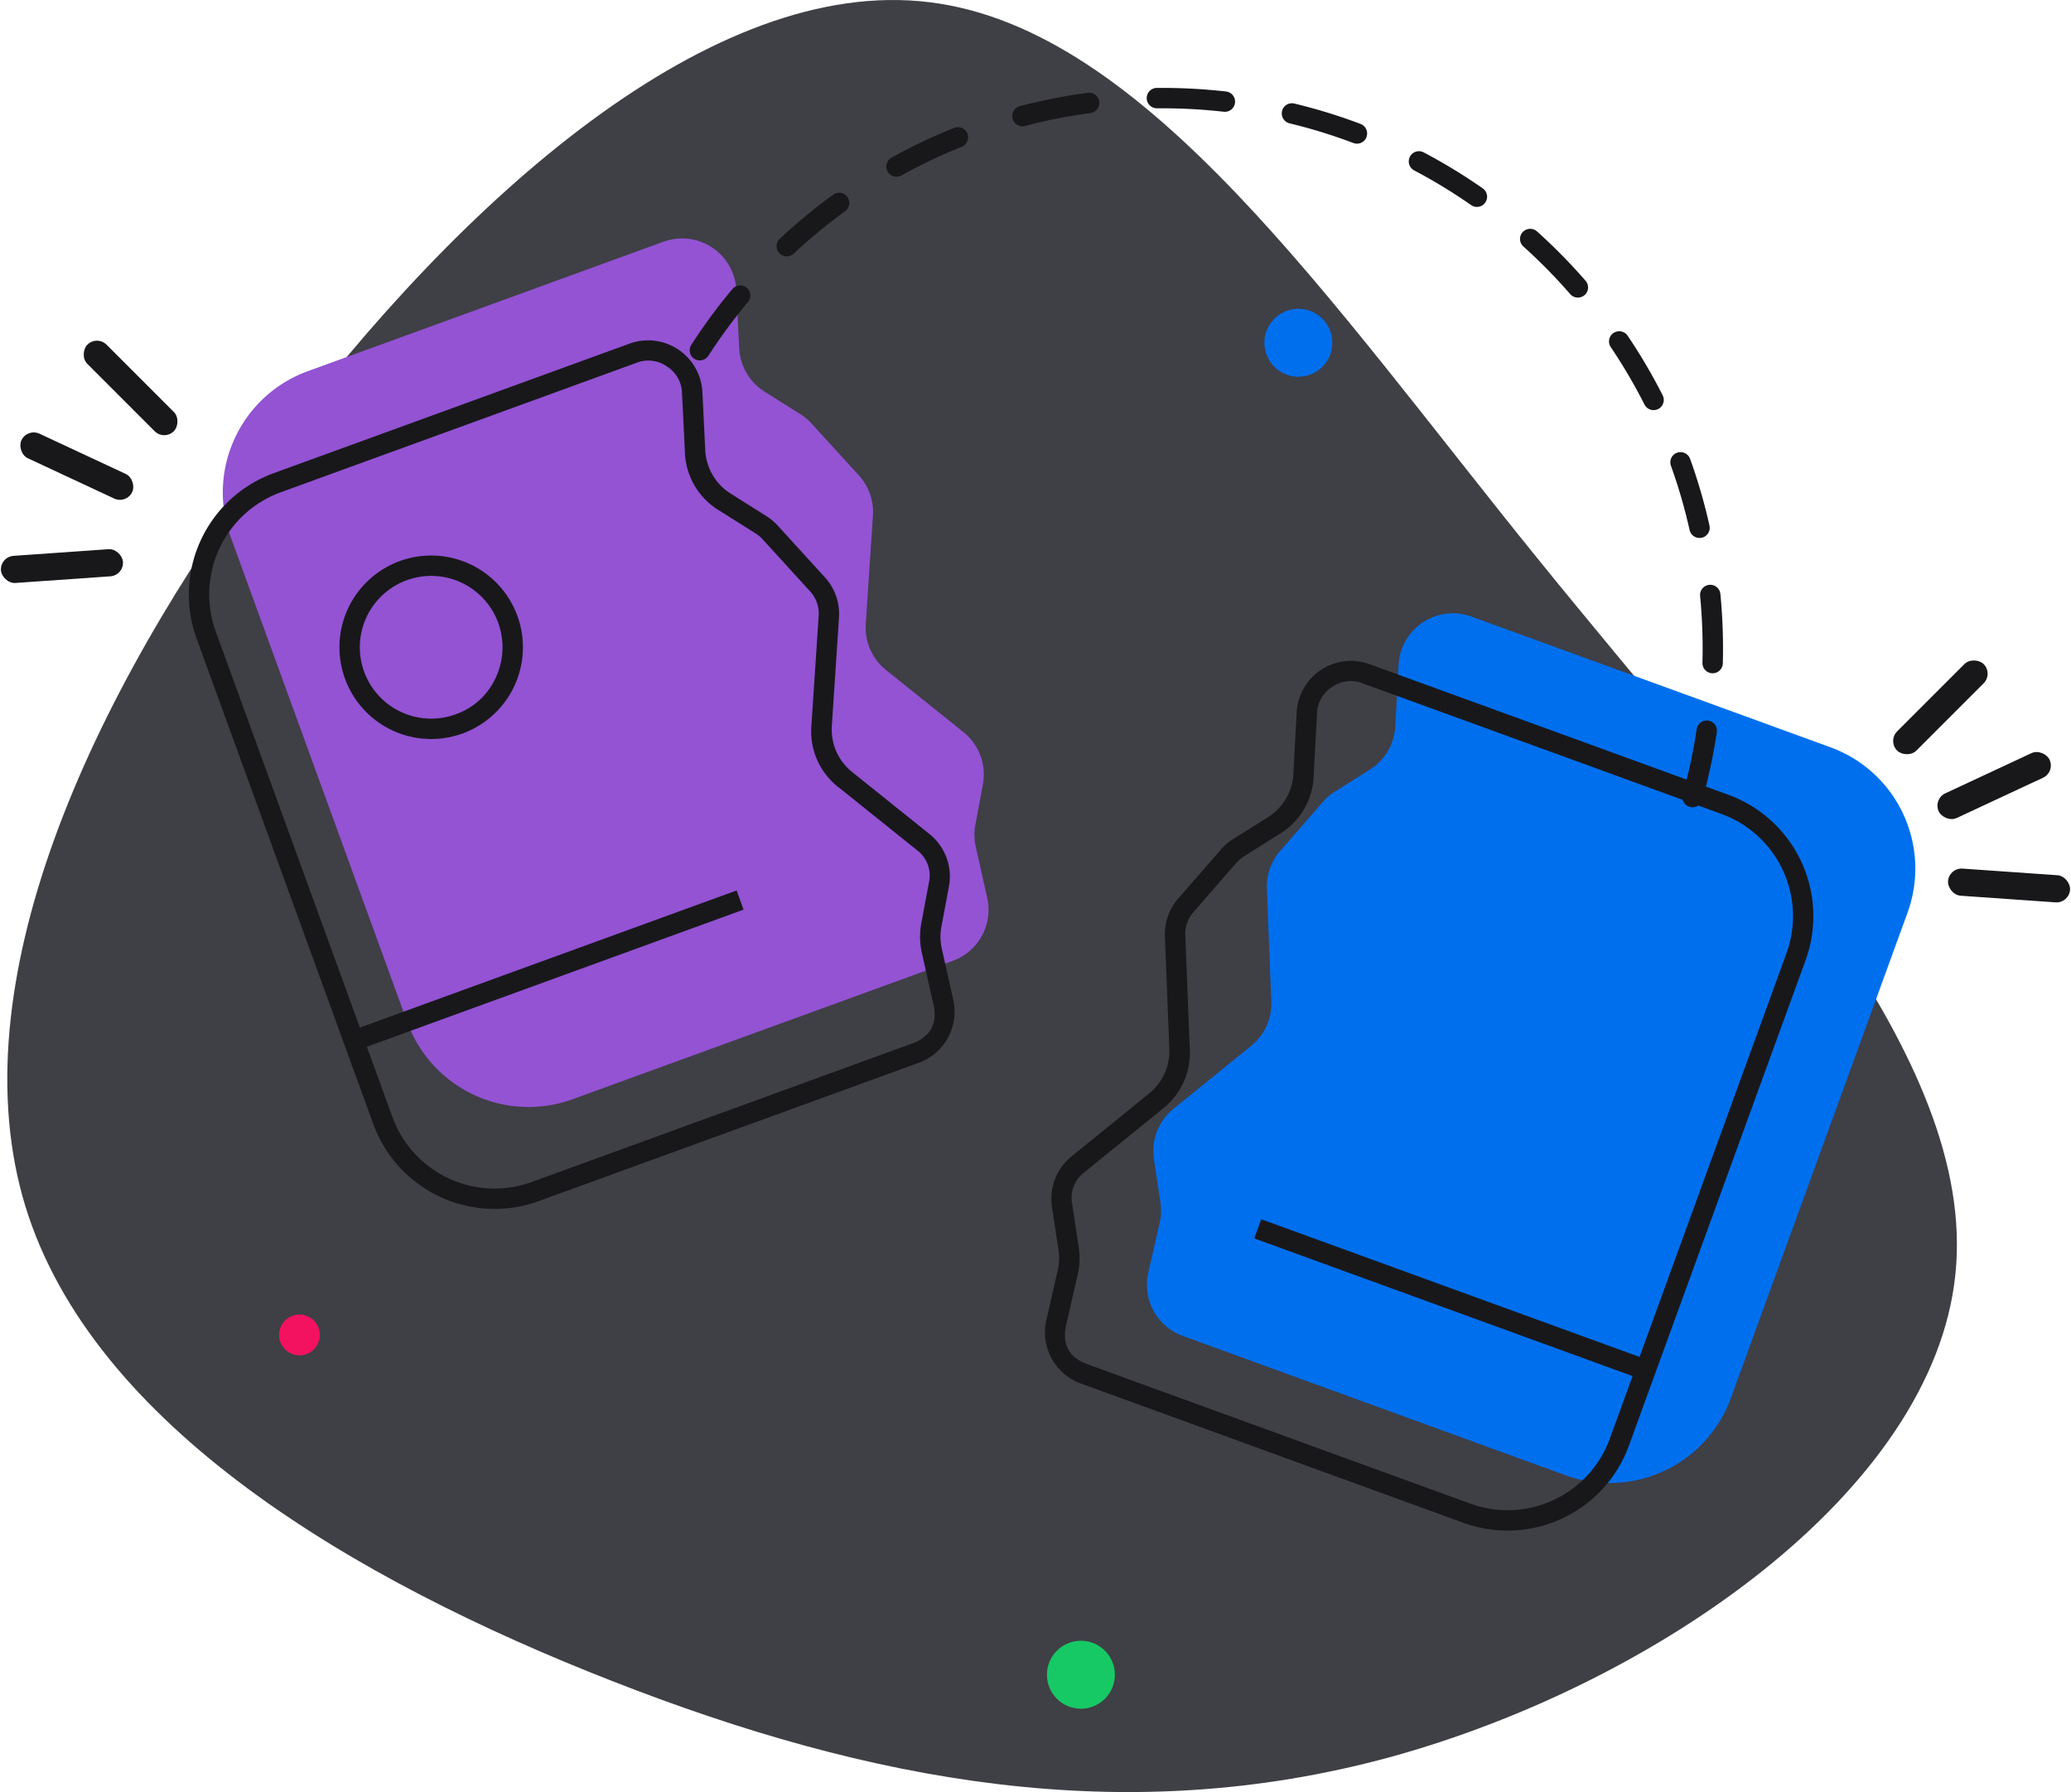 <svg xmlns="http://www.w3.org/2000/svg" width="304.777" height="263.701" viewBox="0 0 304.777 263.701">
  <defs>
    <style>
      .cls-1 {
        fill: #3f3f46;
      }

      .cls-1, .cls-2, .cls-3, .cls-5 {
        fill-rule: evenodd;
      }

      .cls-2, .cls-7 {
        fill: #006fee;
      }

      .cls-3, .cls-4 {
        fill: #18181b;
      }

      .cls-5 {
        fill: #9353d3;
      }

      .cls-6 {
        fill: #f31260;
      }

      .cls-8 {
        fill: #17c964;
      }
    </style>
  </defs>
  <g id="Payment_Failed" data-name="Payment Failed" transform="translate(-7.144 -43)">
    <path id="Path_306" data-name="Path 306" class="cls-1" d="M233.429,125.195c30.611,37.859,64.782,73.325,61.481,105.295-3.235,31.906-44.072,60.317-83.162,71.061-39.154,10.678-76.561,3.688-114.55-11.2-37.924-14.82-76.432-37.536-86.333-69.895-9.837-32.294,8.93-74.3,36.695-111.509C75.323,71.8,112.083,39.379,143.924,43.327c31.906,3.883,58.893,44.072,89.5,81.868Z"/>
    <path id="Path_307" data-name="Path 307" class="cls-2" d="M212.968,140.82a8,8,0,0,1,10.724-7.088l52.814,19.222a19,19,0,0,1,11.356,24.353l-25.994,71.416a19,19,0,0,1-24.353,11.356l-56.323-20.5a8,8,0,0,1-5.062-9.3l1.681-7.355a8.011,8.011,0,0,0,.111-2.98l-.963-6.36a8,8,0,0,1,2.871-7.412l11.447-9.282a8,8,0,0,0,2.956-6.528l-.651-16.575a8,8,0,0,1,1.959-5.566L201.824,161a8.052,8.052,0,0,1,1.78-1.523l5.142-3.228a8,8,0,0,0,3.734-6.346l.488-9.085Z"/>
    <path id="Path_308" data-name="Path 308" class="cls-3" d="M261.507,159.955l-52.816-19.224a8,8,0,0,0-10.723,7.088l-.488,9.087a8,8,0,0,1-3.734,6.345L188.6,166.48a7.942,7.942,0,0,0-1.78,1.522l-6.284,7.219a7.994,7.994,0,0,0-1.959,5.566l.651,16.576a8,8,0,0,1-2.955,6.527l-11.448,9.282a8,8,0,0,0-2.871,7.411l.963,6.361a7.972,7.972,0,0,1-.111,2.98l-1.681,7.356a8,8,0,0,0,5.062,9.3l56.325,20.5a19,19,0,0,0,24.351-11.355l25.994-71.419a19,19,0,0,0-11.355-24.351ZM203.2,144.078a4.743,4.743,0,0,1,4.466-.527l52.816,19.223a16,16,0,0,1,9.562,20.506L244.048,254.7a16,16,0,0,1-20.506,9.563l-56.324-20.5q-4.147-1.509-3.164-5.811l1.681-7.356a10.91,10.91,0,0,0,.153-4.1l-.963-6.361a4.692,4.692,0,0,1,1.794-4.631l11.448-9.283a10.451,10.451,0,0,0,4.063-8.975l-.651-16.576a4.825,4.825,0,0,1,1.225-3.478l6.283-7.219a5,5,0,0,1,1.113-.952l5.141-3.228a10.423,10.423,0,0,0,5.135-8.726l.487-9.086a4.745,4.745,0,0,1,2.236-3.9Z"/>
    <path id="Path_309" data-name="Path 309" class="cls-4" d="M192.753,222.411l56.382,20.521-1.027,2.82L191.727,225.23Z"/>
    <path id="Path_310" data-name="Path 310" class="cls-5" d="M115.509,85.693a8,8,0,0,0-10.726-7.124L52.433,97.623a19,19,0,0,0-11.355,24.352l25.993,71.417a19,19,0,0,0,24.353,11.356l55.934-20.359a8,8,0,0,0,5.07-9.267l-1.688-7.534a8,8,0,0,1-.058-3.219l1.107-5.925a8,8,0,0,0-2.858-7.709l-11.4-9.142a8,8,0,0,1-2.977-6.768l1.055-15.952a8,8,0,0,0-2.071-5.918l-6.957-7.628a7.987,7.987,0,0,0-1.649-1.38l-5.277-3.323a8,8,0,0,1-3.728-6.376l-.422-8.555Z"/>
    <path id="Path_311" data-name="Path 311" class="cls-3" d="M47.434,112.622,99.785,93.568a8,8,0,0,1,10.726,7.123l.421,8.557a8,8,0,0,0,3.728,6.375l5.278,3.323a8.067,8.067,0,0,1,1.648,1.38l6.957,7.629a7.991,7.991,0,0,1,2.071,5.917l-1.054,15.953a8,8,0,0,0,2.976,6.767l11.4,9.142a8,8,0,0,1,2.858,7.709l-1.107,5.926a7.965,7.965,0,0,0,.057,3.218l1.689,7.535a8,8,0,0,1-5.07,9.266L86.424,219.747a19,19,0,0,1-24.351-11.355L36.08,136.974a19,19,0,0,1,11.355-24.352Zm57.854-15.7a4.745,4.745,0,0,0-4.475-.533L48.461,115.44A16,16,0,0,0,38.9,135.946l25.994,71.419A16,16,0,0,0,85.4,216.927l55.935-20.359q4.13-1.5,3.169-5.791l-1.689-7.535a10.873,10.873,0,0,1-.079-4.426l1.107-5.925a4.673,4.673,0,0,0-1.786-4.818l-11.4-9.142a10.416,10.416,0,0,1-4.093-9.3l1.055-15.953a4.809,4.809,0,0,0-1.294-3.7l-6.957-7.629a4.982,4.982,0,0,0-1.031-.862l-5.278-3.323a10.417,10.417,0,0,1-5.125-8.767l-.422-8.557a4.745,4.745,0,0,0-2.227-3.918Z"/>
    <path id="Path_312" data-name="Path 312" class="cls-3" d="M75.216,150.932a13.5,13.5,0,0,0-9.235-25.372,13.5,13.5,0,0,0,9.235,25.372Zm-1.026-2.819a10.5,10.5,0,1,1,5.925-5.43,10.118,10.118,0,0,1-5.925,5.43Z"/>
    <path id="Path_313" data-name="Path 313" class="cls-4" d="M115.547,174.031,59.165,194.552l1.026,2.82,56.382-20.522Z"/>
    <circle id="Ellipse_66" data-name="Ellipse 66" class="cls-6" cx="3" cy="3" r="3" transform="translate(48.215 236.437)"/>
    <circle id="Ellipse_67" data-name="Ellipse 67" class="cls-7" cx="5" cy="5" r="5" transform="translate(193.215 88.437)"/>
    <circle id="Ellipse_68" data-name="Ellipse 68" class="cls-8" cx="5" cy="5" r="5" transform="translate(161.215 284.437)"/>
    <path id="Path_314" data-name="Path 314" class="cls-3" d="M188.891,58.135v-.014a1.5,1.5,0,0,0-1.322-1.659,83.338,83.338,0,0,0-9.355-.525l-.823,0a1.5,1.5,0,0,0-1.493,1.508v.02a1.5,1.5,0,0,0,1.507,1.472l.809,0a80.392,80.392,0,0,1,9.019.506,1.5,1.5,0,0,0,1.657-1.308Zm-32.73,2.327,0,.006,0,.007a1.5,1.5,0,0,0,1.828,1.057,79.048,79.048,0,0,1,9.635-1.9,1.5,1.5,0,0,0,1.291-1.671v-.014a1.512,1.512,0,0,0-.576-.993,1.488,1.488,0,0,0-1.109-.3,81.984,81.984,0,0,0-10,1.968,1.5,1.5,0,0,0-1.071,1.832Zm39.653-1.122,0,.007v.007a1.5,1.5,0,0,0,.578,1.55,1.461,1.461,0,0,0,.532.246,78.747,78.747,0,0,1,9.386,2.893,1.5,1.5,0,0,0,1.929-.86l0-.007,0-.006a1.5,1.5,0,0,0-.873-1.934,81.858,81.858,0,0,0-9.744-3,1.5,1.5,0,0,0-1.81,1.106Zm-58.045,8.887,0,.006,0,.006a1.5,1.5,0,0,0,2.032.575,79.139,79.139,0,0,1,8.865-4.207,1.5,1.5,0,0,0,.838-1.943l0-.007a1.5,1.5,0,0,0-1.95-.835,82.026,82.026,0,0,0-9.2,4.366,1.5,1.5,0,0,0-.587,2.039Zm76.863-2.177,0,.007,0,.006a1.5,1.5,0,0,0,.633,2.014,79.411,79.411,0,0,1,8.372,5.1,1.5,1.5,0,0,0,2.08-.361l.005-.005,0-.006a1.5,1.5,0,0,0-.373-2.088,82.5,82.5,0,0,0-8.688-5.294,1.5,1.5,0,0,0-2.027.626ZM121.839,80.256l0,0,0,0a1.5,1.5,0,0,0,2.111.063,79.9,79.9,0,0,1,7.568-6.246,1.5,1.5,0,0,0,.34-2.084l0-.006,0-.006a1.5,1.5,0,0,0-2.1-.331,82.747,82.747,0,0,0-7.853,6.48,1.5,1.5,0,0,0-.073,2.12Zm109.378-3.09,0,0-.005,0a1.5,1.5,0,0,0,.123,2.108,79.9,79.9,0,0,1,6.884,7,1.5,1.5,0,0,0,2.106.156l.005,0,.005,0a1.5,1.5,0,0,0,.147-2.117,83,83,0,0,0-7.142-7.257,1.5,1.5,0,0,0-2.119.113ZM109.317,95.8l.006,0,.006,0a1.482,1.482,0,0,0,1.117.2,1.5,1.5,0,0,0,.945-.652,79.589,79.589,0,0,1,5.822-7.9,1.5,1.5,0,0,0-.178-2.1l0,0,0,0a1.5,1.5,0,0,0-1.657-.179,1.471,1.471,0,0,0-.456.367,82.625,82.625,0,0,0-6.041,8.2,1.5,1.5,0,0,0,.446,2.073ZM244.6,92l-.006,0-.005,0a1.5,1.5,0,0,0-.4,2.074,79.417,79.417,0,0,1,4.966,8.453,1.5,1.5,0,0,0,2.01.662l.006,0a1.5,1.5,0,0,0,.659-2.016,82.287,82.287,0,0,0-5.153-8.772A1.5,1.5,0,0,0,244.6,92Zm9.35,17.623-.007,0-.007,0a1.5,1.5,0,0,0-.891,1.914,78.927,78.927,0,0,1,2.746,9.451,1.5,1.5,0,0,0,1.777,1.139l.007,0h.007a1.5,1.5,0,0,0,1.136-1.792,81.979,81.979,0,0,0-2.849-9.81,1.493,1.493,0,0,0-.773-.849,1.505,1.505,0,0,0-1.146-.055Zm5.181,32.449a1.5,1.5,0,0,1-1.447-1.537,81.109,81.109,0,0,0-.345-9.838,1.5,1.5,0,0,1,1.335-1.636h.014a1.5,1.5,0,0,1,1.637,1.349,83.618,83.618,0,0,1,.358,10.2,1.5,1.5,0,0,1-1.538,1.461h-.014Zm-2.3,8.228a79.284,79.284,0,0,1-2.049,9.59,1.5,1.5,0,0,0,1.041,1.848,1.5,1.5,0,0,0,1.849-1.041,82.107,82.107,0,0,0,2.126-9.954,1.493,1.493,0,0,0-.278-1.114,1.5,1.5,0,0,0-.984-.591h-.014a1.5,1.5,0,0,0-1.691,1.264Z"/>
    <rect id="Rectangle_174" data-name="Rectangle 174" class="cls-4" width="18" height="4" rx="2" transform="translate(291.609 160.584) rotate(-25)"/>
    <rect id="Rectangle_175" data-name="Rectangle 175" class="cls-4" width="18" height="4" rx="2" transform="translate(284.923 152.034) rotate(-45)"/>
    <rect id="Rectangle_176" data-name="Rectangle 176" class="cls-4" width="18" height="4" rx="2" transform="translate(293.965 170.675) rotate(4)"/>
    <rect id="Rectangle_177" data-name="Rectangle 177" class="cls-4" width="18" height="4" rx="2" transform="translate(25.761 117.205) rotate(-155)"/>
    <rect id="Rectangle_178" data-name="Rectangle 178" class="cls-4" width="18" height="4" rx="2" transform="translate(31.313 107.863) rotate(-135)"/>
    <rect id="Rectangle_179" data-name="Rectangle 179" class="cls-4" width="18" height="4" rx="2" transform="translate(25.379 127.666) rotate(176)"/>
  </g>
</svg>
